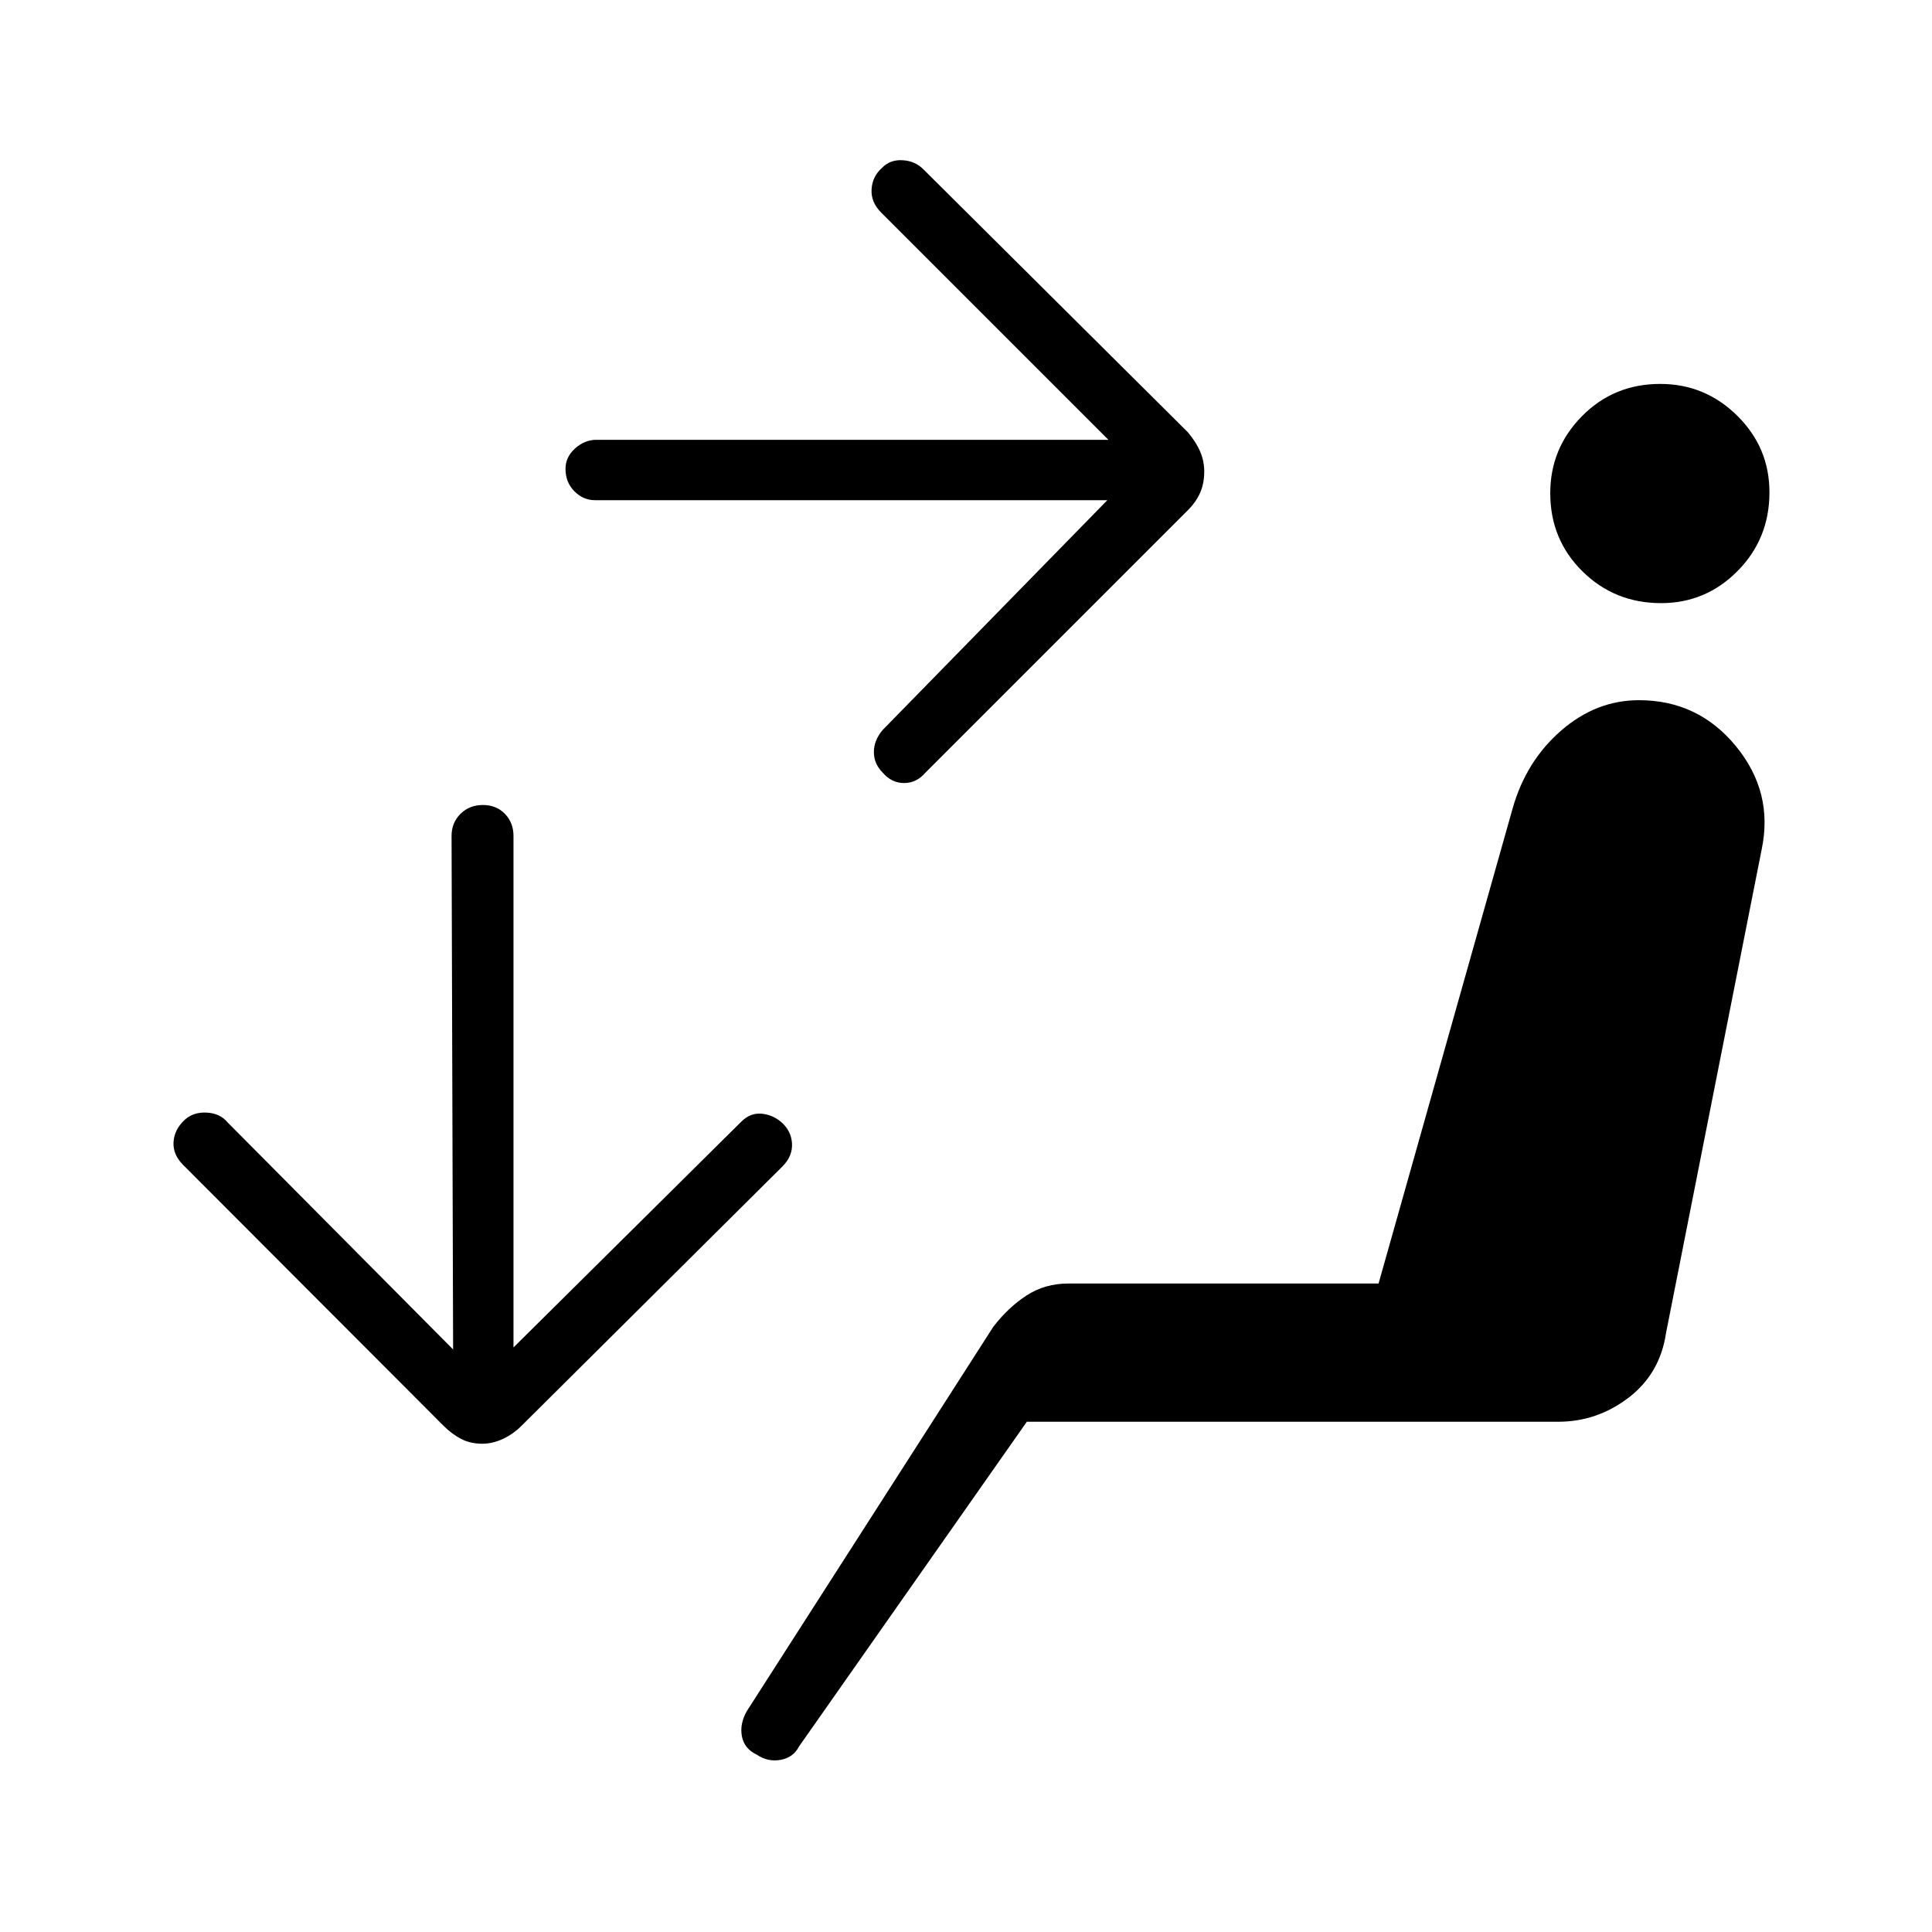 <svg xmlns="http://www.w3.org/2000/svg" width="48" height="48" viewBox="0 -960 960 960"><path d="M510.23-253.54 397-92.15q-2.78 5.43-9.08 6.6-6.3 1.17-11.81-2.53-6.27-2.92-7.46-9.15-1.19-6.23 2.5-12.62l122.39-190.84q7.4-9.64 16.53-15.59 9.13-5.95 20.85-5.95H685l66.62-236.08q6.69-23.54 24.08-38.65 17.39-15.12 38.68-15.12 29.43 0 48.18 22.85T875.38-538l-47.53 240.31q-2.97 20.23-18.62 32.19-15.65 11.96-35 11.96h-264Zm314.72-515.69q22.28 0 38.28 15.8 16 15.79 16 38.07 0 23.05-15.8 39.05-15.79 16-38.07 16-23.05 0-39.05-15.79-16-15.8-16-38.85 0-22.28 15.79-38.28 15.8-16 38.85-16Zm-274.72 57.77H295.62q-5.83 0-10.23-4.45-4.39-4.44-4.39-11.11 0-5.9 4.78-10.17t10.6-4.27h254.39L437.85-854.38q-5.16-5.16-4.77-11.55.38-6.39 5.14-10.61 4.01-4.23 10.34-3.84 6.33.38 10.52 4.76l131.07 130.31q4.23 5 6.23 9.75t2 9.85q0 5.86-2 10.48-2 4.61-6.23 8.85l-130.3 130.3q-4.39 5.16-10.62 5.16-6.23 0-10.61-5.16-4.39-4.38-4.39-10.23 0-5.84 4.39-11l111.61-114.15Zm-325.08 422-.77-255.16q0-6.59 4.45-10.99 4.44-4.39 11.11-4.39 6.68 0 10.94 4.39 4.27 4.4 4.27 10.99v254.16l113.16-112.16q4.38-4.38 9.84-4 5.47.39 9.85 4 5.15 4.39 5.54 10.74.38 6.34-4.77 11.5L259.23-251.62q-4.23 4.24-9.36 6.62-5.14 2.38-10.23 2.38-5.87 0-10.49-2.38-4.61-2.38-8.84-6.62L91-381.15q-5.15-5.16-4.77-11.39.39-6.23 5.54-11.01 4.38-3.99 11-3.6 6.61.38 10.23 4.77l112.15 112.92Z"/></svg>